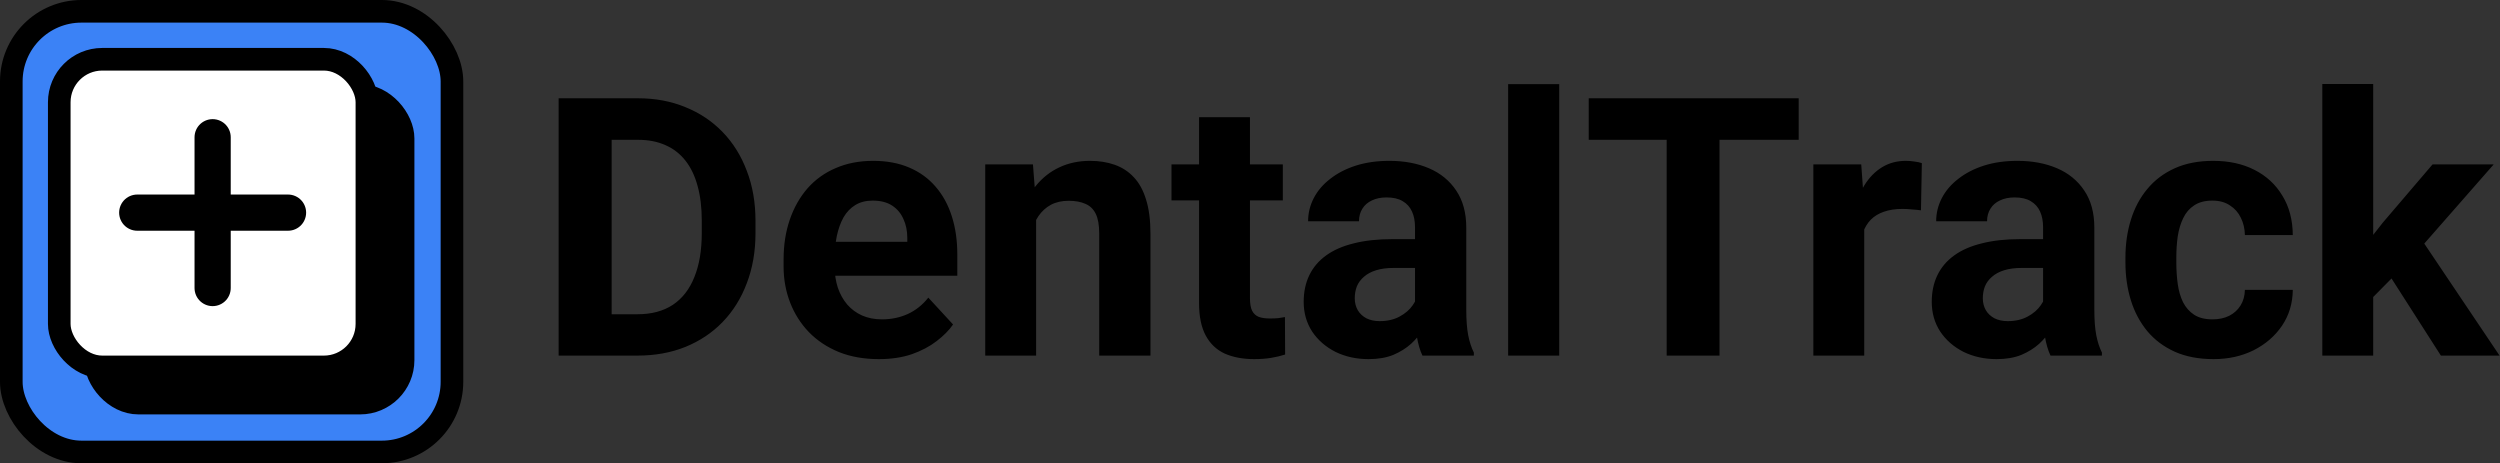 <svg width="2763" height="512" viewBox="0 0 2763 512" fill="none" xmlns="http://www.w3.org/2000/svg">
<rect x="0" y="0" width="2763" height="512" fill="#333333" stroke="none"/>
<rect x="12.5" y="12.5" width="487" height="487" rx="77.5" fill="#3B82F6" stroke="black" stroke-width="25"/>
<rect x="105.5" y="105.5" width="340" height="340" rx="47.5" fill="black" stroke="black" stroke-width="25"/>
<rect x="65.5" y="65.5" width="340" height="340" rx="47.5" fill="white" stroke="black" stroke-width="25"/>
<path d="M235 151.667V318.333M318.333 235H151.667" stroke="black" stroke-width="40" stroke-linecap="round" stroke-linejoin="round"/>
<path d="M704.695 393H642.781L643.172 347.297H704.695C720.06 347.297 733.016 343.846 743.562 336.945C754.109 329.914 762.052 319.693 767.391 306.281C772.859 292.87 775.594 276.659 775.594 257.648V243.781C775.594 229.198 774.031 216.372 770.906 205.305C767.911 194.237 763.419 184.927 757.43 177.375C751.44 169.823 744.083 164.159 735.359 160.383C726.635 156.477 716.609 154.523 705.281 154.523H641.609V108.625H705.281C724.292 108.625 741.674 111.88 757.43 118.391C773.315 124.771 787.052 133.951 798.641 145.93C810.229 157.909 819.148 172.232 825.398 188.898C831.779 205.435 834.969 223.859 834.969 244.172V257.648C834.969 277.831 831.779 296.255 825.398 312.922C819.148 329.589 810.229 343.911 798.641 355.891C787.182 367.74 773.445 376.919 757.43 383.43C741.544 389.81 723.966 393 704.695 393ZM675.984 108.625V393H617.391V108.625H675.984ZM971.297 396.906C954.891 396.906 940.177 394.302 927.156 389.094C914.135 383.755 903.068 376.398 893.953 367.023C884.969 357.648 878.068 346.776 873.25 334.406C868.432 321.906 866.023 308.625 866.023 294.562V286.75C866.023 270.734 868.302 256.086 872.859 242.805C877.417 229.523 883.927 218 892.391 208.234C900.984 198.469 911.401 190.982 923.641 185.773C935.88 180.435 949.682 177.766 965.047 177.766C980.021 177.766 993.302 180.24 1004.89 185.188C1016.48 190.135 1026.18 197.167 1033.99 206.281C1041.93 215.396 1047.92 226.333 1051.96 239.094C1056 251.724 1058.02 265.786 1058.02 281.281V304.719H890.047V267.219H1002.74V262.922C1002.74 255.109 1001.31 248.143 998.445 242.023C995.711 235.773 991.544 230.826 985.945 227.18C980.346 223.534 973.185 221.711 964.461 221.711C957.039 221.711 950.659 223.339 945.32 226.594C939.982 229.849 935.62 234.406 932.234 240.266C928.979 246.125 926.505 253.026 924.812 260.969C923.25 268.781 922.469 277.375 922.469 286.75V294.562C922.469 303.026 923.641 310.839 925.984 318C928.458 325.161 931.909 331.346 936.336 336.555C940.893 341.763 946.362 345.799 952.742 348.664C959.253 351.529 966.609 352.961 974.812 352.961C984.969 352.961 994.409 351.008 1003.13 347.102C1011.99 343.065 1019.6 337.01 1025.98 328.938L1053.33 358.625C1048.9 365.005 1042.85 371.125 1035.16 376.984C1027.61 382.844 1018.5 387.661 1007.82 391.438C997.143 395.083 984.969 396.906 971.297 396.906ZM1145.12 226.789V393H1088.88V181.672H1141.61L1145.12 226.789ZM1136.92 279.914H1121.69C1121.69 264.289 1123.71 250.227 1127.74 237.727C1131.78 225.096 1137.44 214.354 1144.73 205.5C1152.03 196.516 1160.68 189.68 1170.71 184.992C1180.87 180.174 1192.2 177.766 1204.7 177.766C1214.59 177.766 1223.64 179.198 1231.84 182.062C1240.05 184.927 1247.08 189.484 1252.94 195.734C1258.93 201.984 1263.48 210.253 1266.61 220.539C1269.86 230.826 1271.49 243.391 1271.49 258.234V393H1214.85V258.039C1214.85 248.664 1213.55 241.372 1210.95 236.164C1208.34 230.956 1204.5 227.31 1199.42 225.227C1194.47 223.013 1188.35 221.906 1181.06 221.906C1173.51 221.906 1166.93 223.404 1161.34 226.398C1155.87 229.393 1151.31 233.56 1147.66 238.898C1144.15 244.107 1141.48 250.227 1139.66 257.258C1137.83 264.289 1136.92 271.841 1136.92 279.914ZM1417.78 181.672V221.516H1294.73V181.672H1417.78ZM1325.2 129.523H1381.45V329.328C1381.45 335.448 1382.23 340.135 1383.8 343.391C1385.49 346.646 1387.96 348.924 1391.22 350.227C1394.47 351.398 1398.58 351.984 1403.52 351.984C1407.04 351.984 1410.16 351.854 1412.9 351.594C1415.76 351.203 1418.17 350.812 1420.12 350.422L1420.32 391.828C1415.5 393.391 1410.29 394.628 1404.7 395.539C1399.1 396.451 1392.91 396.906 1386.14 396.906C1373.77 396.906 1362.96 394.888 1353.72 390.852C1344.6 386.685 1337.57 380.044 1332.62 370.93C1327.68 361.815 1325.2 349.836 1325.2 334.992V129.523ZM1563.88 345.344V251.203C1563.88 244.432 1562.77 238.638 1560.55 233.82C1558.34 228.872 1554.89 225.031 1550.2 222.297C1545.65 219.562 1539.72 218.195 1532.43 218.195C1526.18 218.195 1520.78 219.302 1516.22 221.516C1511.66 223.599 1508.15 226.659 1505.67 230.695C1503.2 234.602 1501.96 239.224 1501.96 244.562H1445.71C1445.71 235.578 1447.79 227.049 1451.96 218.977C1456.13 210.904 1462.18 203.807 1470.12 197.688C1478.07 191.438 1487.51 186.555 1498.45 183.039C1509.51 179.523 1521.88 177.766 1535.55 177.766C1551.96 177.766 1566.54 180.5 1579.3 185.969C1592.07 191.438 1602.09 199.641 1609.38 210.578C1616.8 221.516 1620.52 235.188 1620.52 251.594V342.023C1620.52 353.612 1621.23 363.117 1622.66 370.539C1624.1 377.831 1626.18 384.211 1628.91 389.68V393H1572.08C1569.34 387.271 1567.26 380.109 1565.83 371.516C1564.53 362.792 1563.88 354.068 1563.88 345.344ZM1571.3 264.289L1571.69 296.125H1540.24C1532.82 296.125 1526.38 296.971 1520.91 298.664C1515.44 300.357 1510.95 302.766 1507.43 305.891C1503.91 308.885 1501.31 312.401 1499.62 316.438C1498.05 320.474 1497.27 324.901 1497.27 329.719C1497.27 334.536 1498.38 338.898 1500.59 342.805C1502.81 346.581 1506 349.576 1510.16 351.789C1514.33 353.872 1519.21 354.914 1524.81 354.914C1533.28 354.914 1540.63 353.221 1546.88 349.836C1553.13 346.451 1557.95 342.284 1561.34 337.336C1564.85 332.388 1566.67 327.701 1566.8 323.273L1581.65 347.102C1579.57 352.44 1576.7 357.974 1573.05 363.703C1569.54 369.432 1565.05 374.836 1559.58 379.914C1554.11 384.862 1547.53 388.964 1539.85 392.219C1532.17 395.344 1523.05 396.906 1512.51 396.906C1499.1 396.906 1486.92 394.237 1475.98 388.898C1465.18 383.43 1456.58 375.943 1450.2 366.438C1443.95 356.802 1440.83 345.865 1440.83 333.625C1440.83 322.557 1442.91 312.727 1447.08 304.133C1451.24 295.539 1457.36 288.312 1465.44 282.453C1473.64 276.464 1483.86 271.971 1496.1 268.977C1508.34 265.852 1522.53 264.289 1538.68 264.289H1571.3ZM1723.25 93V393H1666.8V93H1723.25ZM1900.4 108.625V393H1842V108.625H1900.4ZM1987.9 108.625V154.523H1755.87V108.625H1987.9ZM2060.36 227.766V393H2004.11V181.672H2057.04L2060.36 227.766ZM2124.03 180.305L2123.05 232.453C2120.32 232.062 2117 231.737 2113.09 231.477C2109.32 231.086 2105.87 230.891 2102.74 230.891C2094.8 230.891 2087.9 231.932 2082.04 234.016C2076.31 235.969 2071.49 238.898 2067.59 242.805C2063.81 246.711 2060.95 251.464 2058.99 257.062C2057.17 262.661 2056.13 269.042 2055.87 276.203L2044.54 272.688C2044.54 259.016 2045.91 246.451 2048.64 234.992C2051.38 223.404 2055.35 213.312 2060.55 204.719C2065.89 196.125 2072.4 189.484 2080.09 184.797C2087.77 180.109 2096.56 177.766 2106.45 177.766C2109.58 177.766 2112.77 178.026 2116.02 178.547C2119.28 178.938 2121.95 179.523 2124.03 180.305ZM2258.02 345.344V251.203C2258.02 244.432 2256.91 238.638 2254.7 233.82C2252.48 228.872 2249.03 225.031 2244.34 222.297C2239.79 219.562 2233.86 218.195 2226.57 218.195C2220.32 218.195 2214.92 219.302 2210.36 221.516C2205.8 223.599 2202.29 226.659 2199.81 230.695C2197.34 234.602 2196.1 239.224 2196.1 244.562H2139.85C2139.85 235.578 2141.93 227.049 2146.1 218.977C2150.27 210.904 2156.32 203.807 2164.27 197.688C2172.21 191.438 2181.65 186.555 2192.59 183.039C2203.65 179.523 2216.02 177.766 2229.7 177.766C2246.1 177.766 2260.68 180.5 2273.45 185.969C2286.21 191.438 2296.23 199.641 2303.52 210.578C2310.95 221.516 2314.66 235.188 2314.66 251.594V342.023C2314.66 353.612 2315.37 363.117 2316.8 370.539C2318.24 377.831 2320.32 384.211 2323.05 389.68V393H2266.22C2263.48 387.271 2261.4 380.109 2259.97 371.516C2258.67 362.792 2258.02 354.068 2258.02 345.344ZM2265.44 264.289L2265.83 296.125H2234.38C2226.96 296.125 2220.52 296.971 2215.05 298.664C2209.58 300.357 2205.09 302.766 2201.57 305.891C2198.05 308.885 2195.45 312.401 2193.76 316.438C2192.2 320.474 2191.41 324.901 2191.41 329.719C2191.41 334.536 2192.52 338.898 2194.73 342.805C2196.95 346.581 2200.14 349.576 2204.3 351.789C2208.47 353.872 2213.35 354.914 2218.95 354.914C2227.42 354.914 2234.77 353.221 2241.02 349.836C2247.27 346.451 2252.09 342.284 2255.48 337.336C2258.99 332.388 2260.82 327.701 2260.95 323.273L2275.79 347.102C2273.71 352.44 2270.84 357.974 2267.2 363.703C2263.68 369.432 2259.19 374.836 2253.72 379.914C2248.25 384.862 2241.67 388.964 2233.99 392.219C2226.31 395.344 2217.2 396.906 2206.65 396.906C2193.24 396.906 2181.06 394.237 2170.12 388.898C2159.32 383.43 2150.72 375.943 2144.34 366.438C2138.09 356.802 2134.97 345.865 2134.97 333.625C2134.97 322.557 2137.05 312.727 2141.22 304.133C2145.39 295.539 2151.51 288.312 2159.58 282.453C2167.78 276.464 2178 271.971 2190.24 268.977C2202.48 265.852 2216.67 264.289 2232.82 264.289H2265.44ZM2445.32 352.961C2452.22 352.961 2458.34 351.659 2463.68 349.055C2469.02 346.32 2473.18 342.544 2476.18 337.727C2479.3 332.779 2480.93 326.984 2481.06 320.344H2533.99C2533.86 335.188 2529.89 348.404 2522.08 359.992C2514.27 371.451 2503.78 380.5 2490.63 387.141C2477.48 393.651 2462.77 396.906 2446.49 396.906C2430.09 396.906 2415.76 394.172 2403.52 388.703C2391.41 383.234 2381.32 375.682 2373.25 366.047C2365.18 356.281 2359.12 344.953 2355.09 332.062C2351.05 319.042 2349.03 305.109 2349.03 290.266V284.602C2349.03 269.628 2351.05 255.695 2355.09 242.805C2359.12 229.784 2365.18 218.456 2373.25 208.82C2381.32 199.055 2391.41 191.438 2403.52 185.969C2415.63 180.5 2429.83 177.766 2446.1 177.766C2463.42 177.766 2478.59 181.086 2491.61 187.727C2504.76 194.367 2515.05 203.872 2522.47 216.242C2530.02 228.482 2533.86 243 2533.99 259.797H2481.06C2480.93 252.766 2479.43 246.385 2476.57 240.656C2473.84 234.927 2469.8 230.37 2464.46 226.984C2459.25 223.469 2452.81 221.711 2445.12 221.711C2436.92 221.711 2430.22 223.469 2425.01 226.984C2419.8 230.37 2415.76 235.057 2412.9 241.047C2410.03 246.906 2408.02 253.612 2406.84 261.164C2405.8 268.586 2405.28 276.398 2405.28 284.602V290.266C2405.28 298.469 2405.8 306.346 2406.84 313.898C2407.89 321.451 2409.84 328.156 2412.7 334.016C2415.7 339.875 2419.8 344.497 2425.01 347.883C2430.22 351.268 2436.99 352.961 2445.32 352.961ZM2622.86 92.805V393H2566.61V92.805H2622.86ZM2756.06 181.672L2664.27 286.359L2615.05 336.164L2594.54 295.539L2633.6 245.93L2688.48 181.672H2756.06ZM2697.66 393L2635.16 295.344L2674.03 261.359L2762.51 393H2697.66Z" fill="black"/>
</svg>
